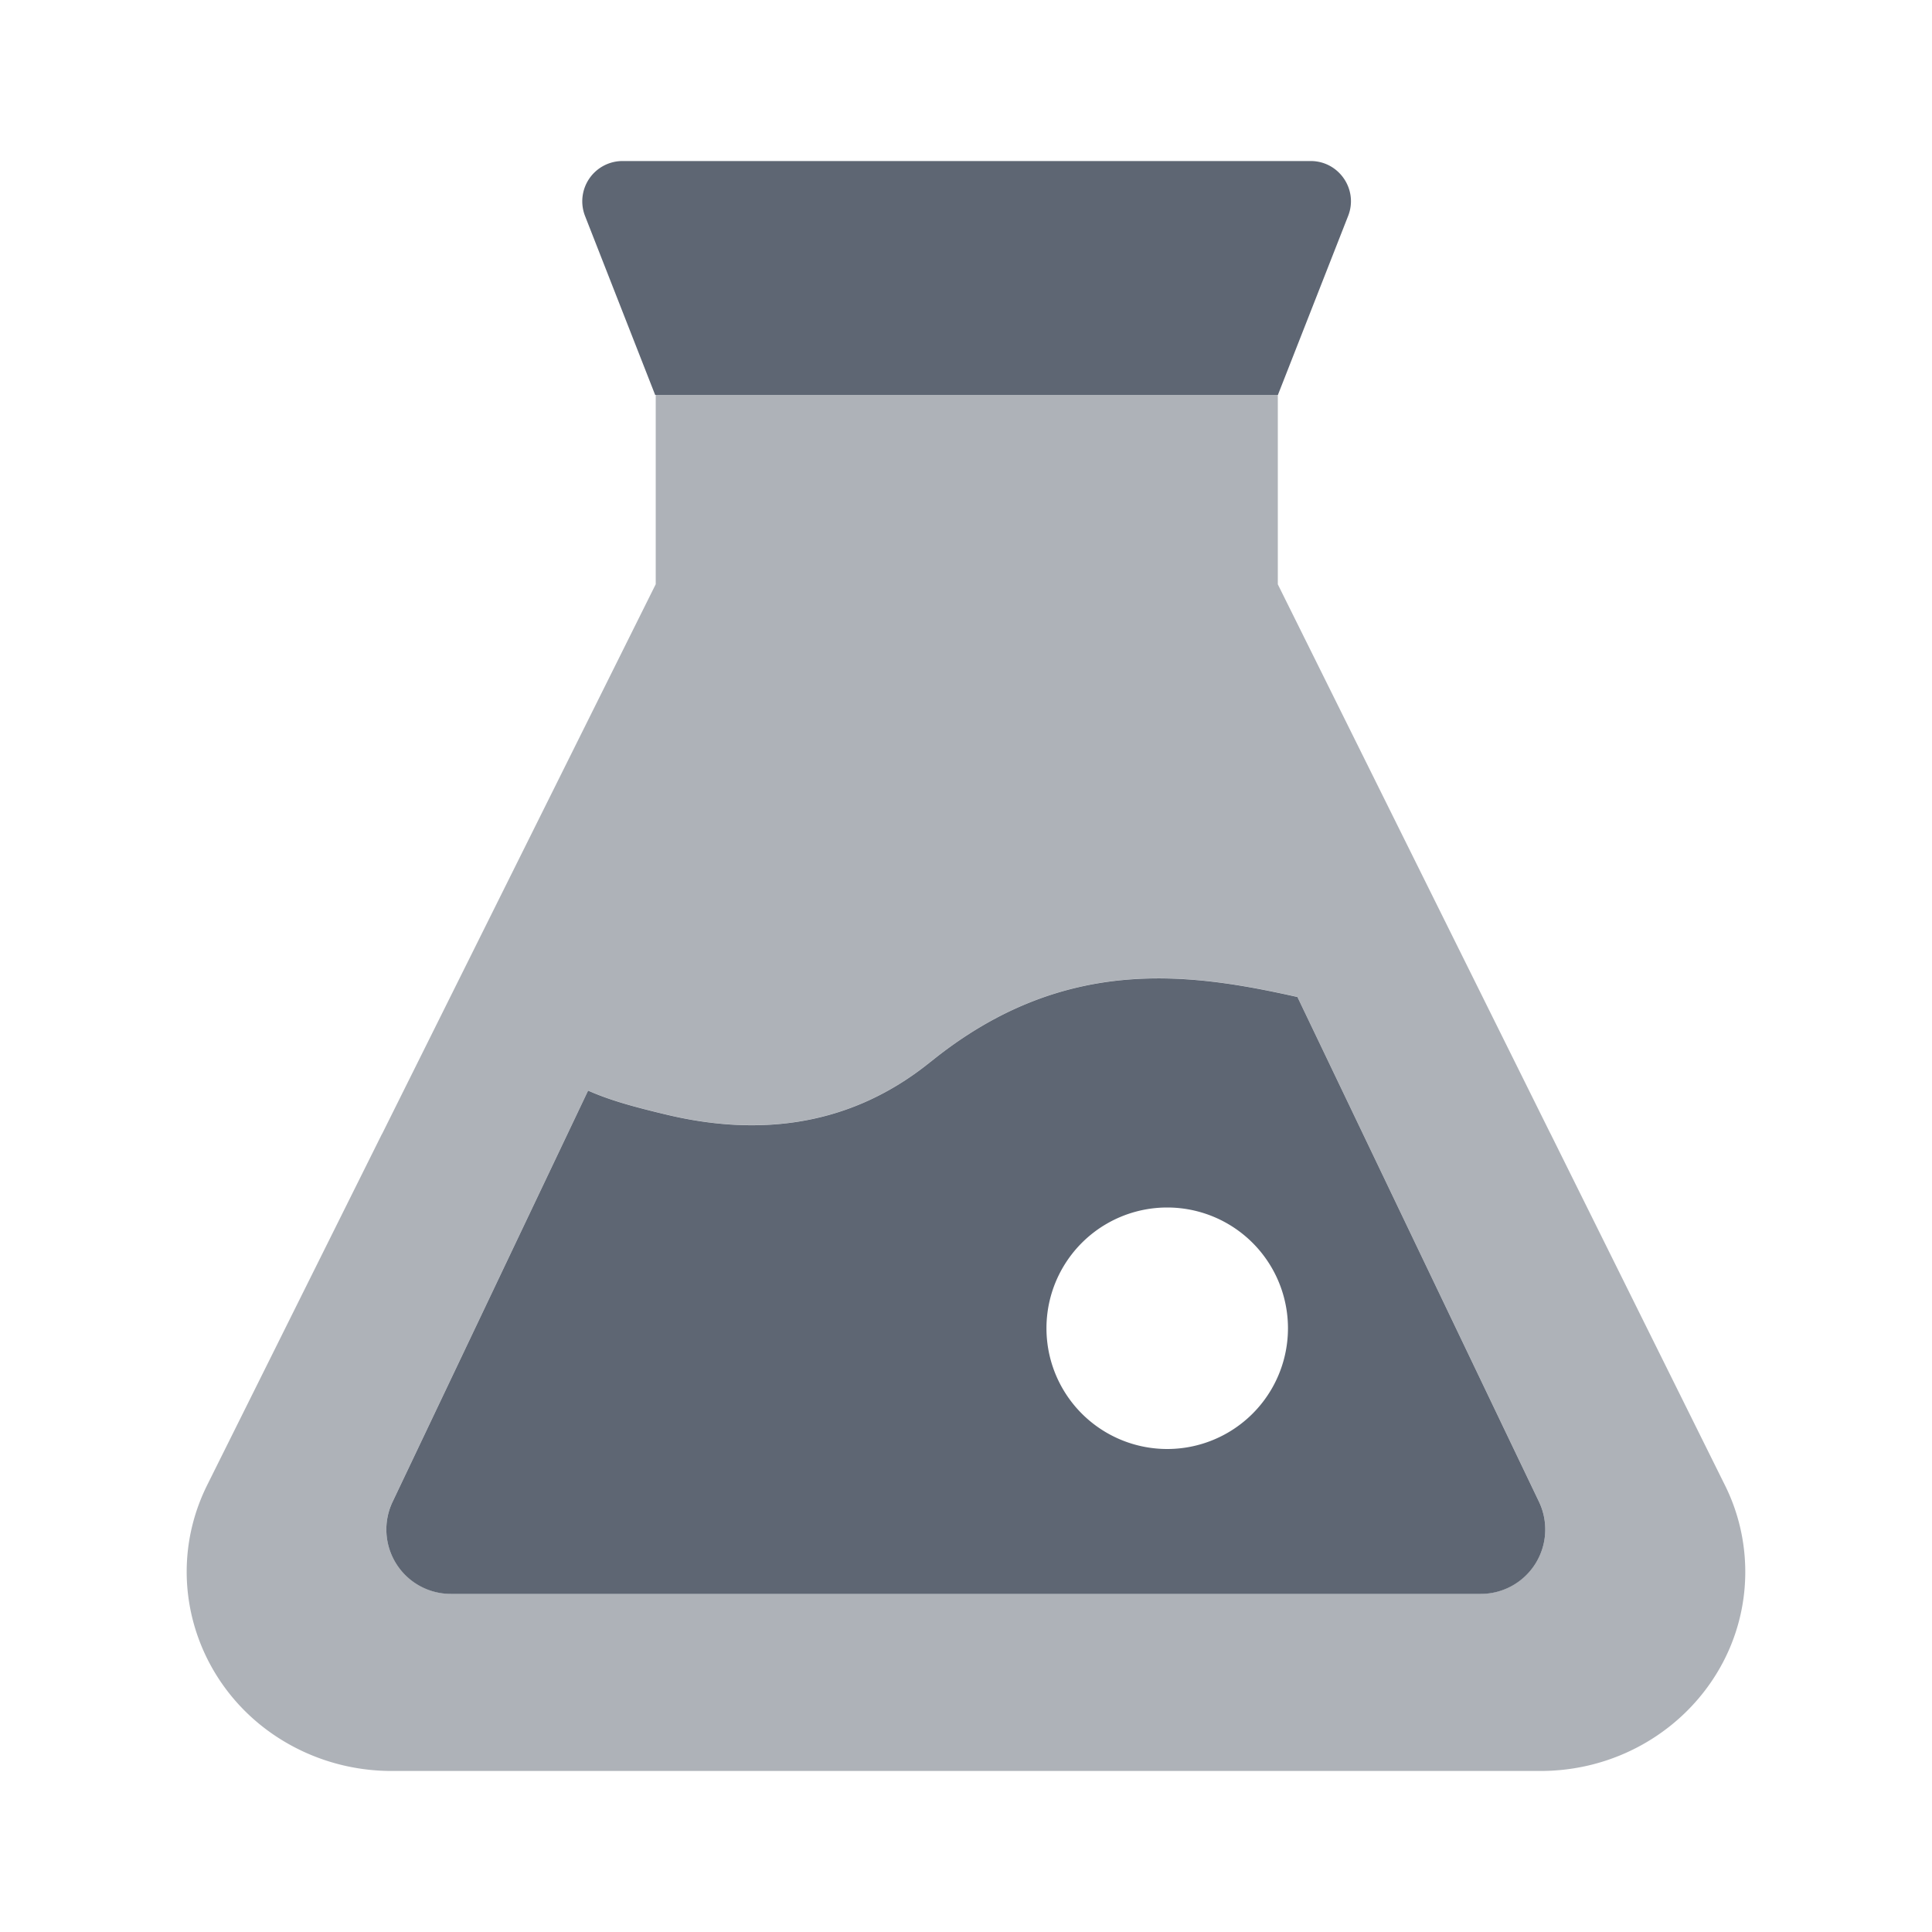 <svg xmlns="http://www.w3.org/2000/svg" width="20" height="20" fill="none" viewBox="0 0 20 20">
  <path fill="#5E6673" fill-rule="evenodd"
        d="M13.228 6.049V4.083h-6.44v1.965l-2.832 5.689-.004.006-1.807 3.63c-.51 1.025-.07 2.258.984 2.754.289.136.605.206.925.206h11.893c1.171 0 2.12-.923 2.12-2.061 0-.31-.071-.617-.21-.896l-1.805-3.638-.008-.015zM9.635 10.99c1.37-1.11 2.672-.922 3.796-.67l2.5 5.224a.667.667 0 0 1-.6.955H4.666a.667.667 0 0 1-.602-.953l2.024-4.257c.234.104.494.173.817.25.834.198 1.825.184 2.729-.549"
        clip-rule="evenodd" opacity="0.5"></path>
  <path fill="#5E6673" fill-rule="evenodd"
        d="M9.635 10.991c1.37-1.11 2.672-.922 3.796-.67l2.5 5.224a.667.667 0 0 1-.6.955H4.666a.667.667 0 0 1-.602-.953l2.024-4.257c.234.104.494.173.817.25.834.198 1.825.184 2.729-.549M12.083 15a1.25 1.25 0 1 0 0-2.5 1.25 1.25 0 0 0 0 2.5"
        clip-rule="evenodd"></path>
  <path fill="#5E6673"
        d="M6.056 2.235a.417.417 0 0 1 .388-.568h7.124c.293 0 .495.295.388.568l-.727 1.853H6.782z"></path>
</svg>
